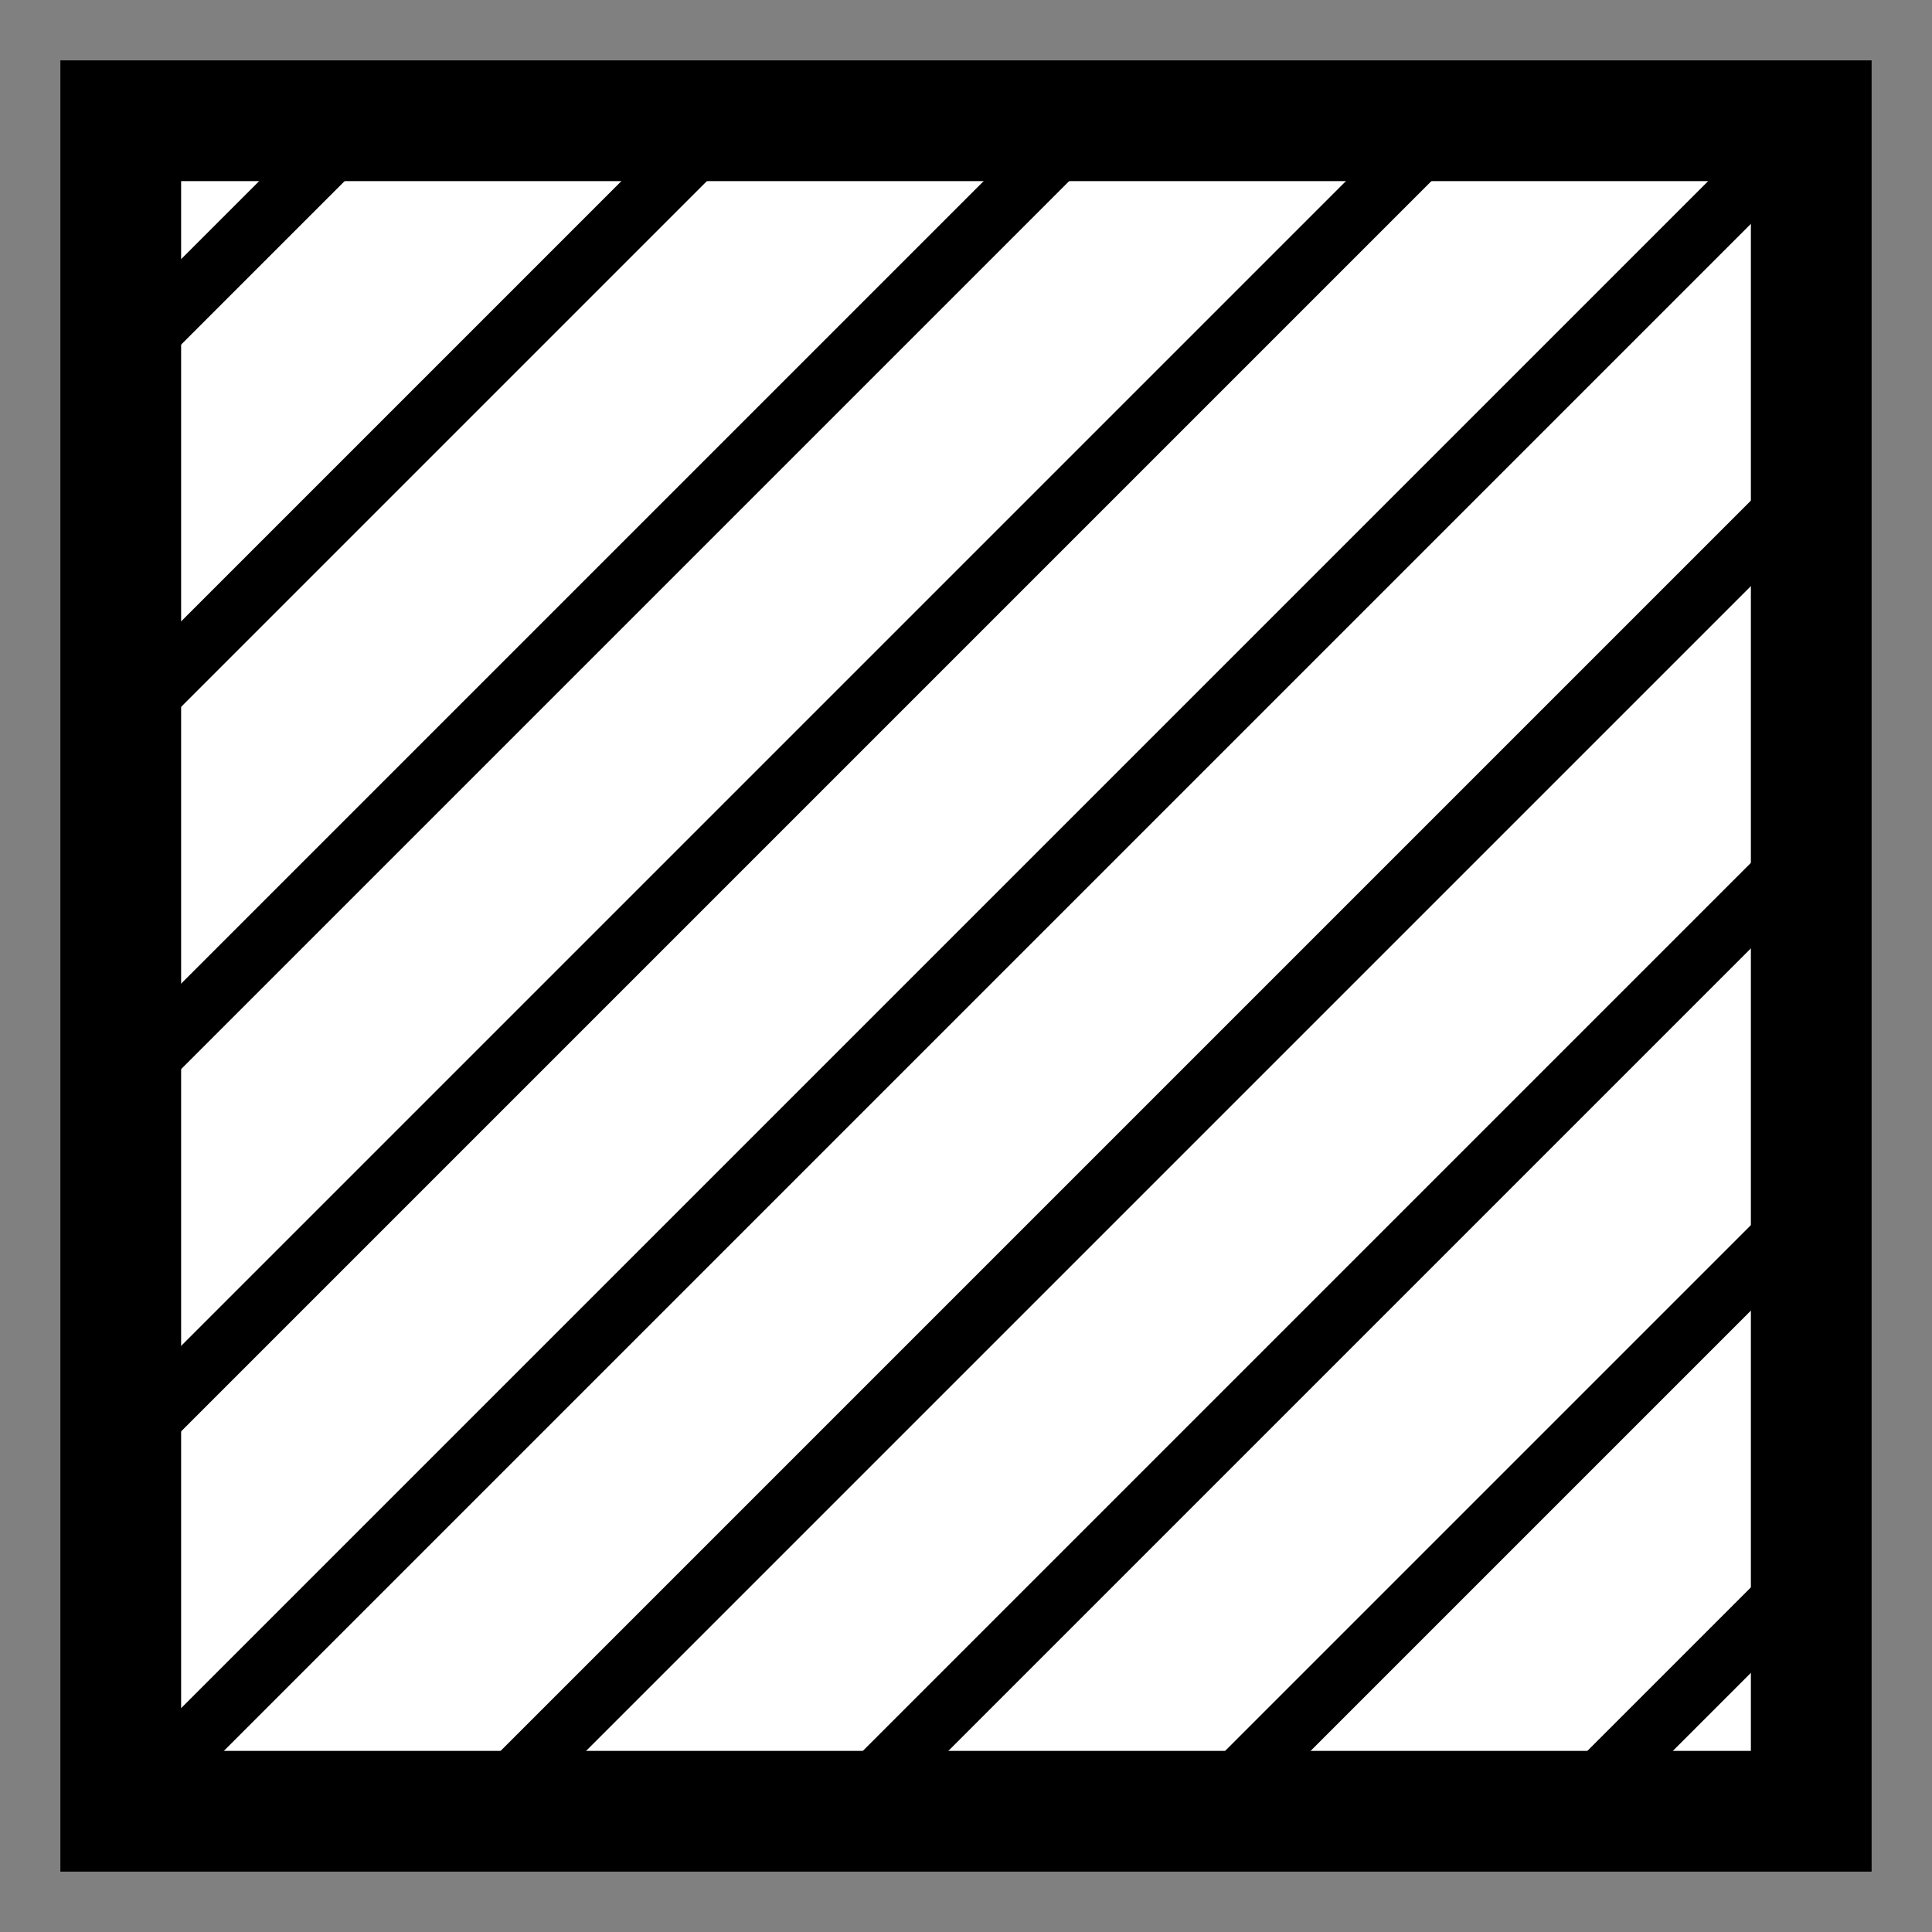 <svg width="1em" height="1em" viewBox="0 0 16 16" fill="currentColor" xmlns="http://www.w3.org/2000/svg">
      <rect x="0" y="0" width="16" height="16" fill="#808080" stroke="none"/>
      <path d="M15.5 0.5L0.5 0.5 0.5 15.5 15.5 15.5z"></path>
      <path d="M15 1L15 15 1 15 1 1z"></path>
      <path data-paper-data="{&quot;skipFill&quot;:true}" fill="white" d="M14.5 1.5L14.5 14.5 1.5 14.5 1.5 1.5z"></path>
      <path d="M15 .646L15.354 1 1 15.354.646 15zM15 3.646L15.354 4 4 15.354 3.646 15zM15 6.646L15.354 7 7 15.354 6.646 15zM15 9.646L15.354 10 10 15.354 9.646 15zM15 12.646L15.354 13 13 15.354 12.646 15zM12 .646L12.354 1 1 12.354.646 12zM9 .646L9.354 1 1 9.354.646 9zM6 .646L6.354 1 1 6.354.646 6zM3 .646L3.354 1 1 3.354.646 3z"></path>
    </svg>